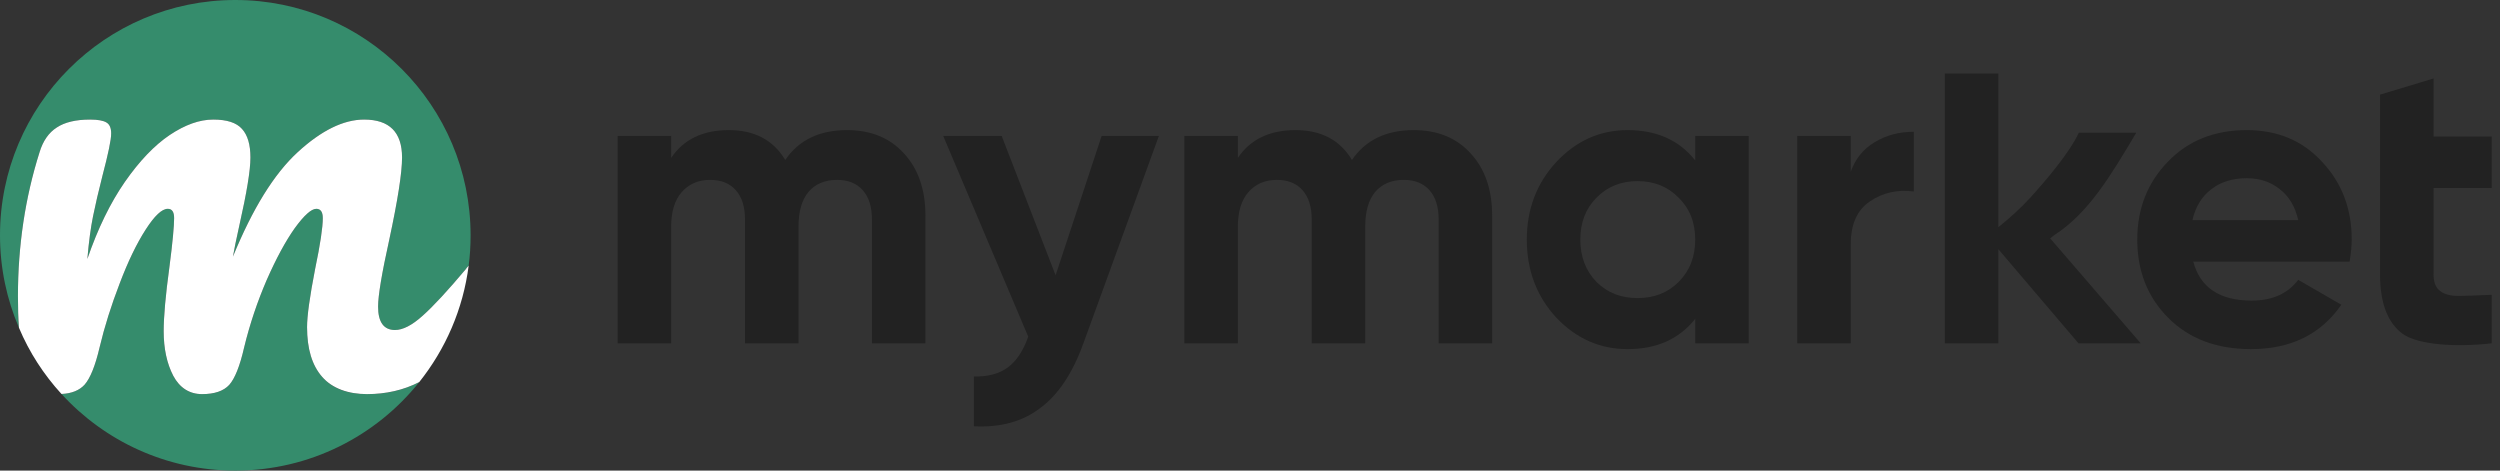 <svg width="170" height="32" viewBox="0 0 170 32" fill="none" xmlns="http://www.w3.org/2000/svg">
<rect x="0" y="0" width="170" height="32" fill="#333333" stroke="none"/>
<path d="M159.776 17.788H149.142C149.613 19.556 150.938 20.44 153.12 20.44C154.511 20.44 155.564 19.97 156.279 19.029L159.212 20.722C157.821 22.734 155.771 23.74 153.063 23.74C150.731 23.74 148.86 23.035 147.45 21.624C146.04 20.214 145.334 18.437 145.334 16.293C145.334 14.187 146.03 12.42 147.422 10.99C148.795 9.561 150.581 8.847 152.781 8.847C154.868 8.847 156.57 9.561 157.887 10.99C159.24 12.42 159.917 14.187 159.917 16.293C159.917 16.688 159.87 17.186 159.776 17.788ZM149.086 14.968H156.279C156.072 14.046 155.649 13.341 155.009 12.852C154.389 12.363 153.646 12.119 152.781 12.119C151.803 12.119 150.995 12.373 150.355 12.88C149.716 13.369 149.293 14.065 149.086 14.968Z" fill="#222222"/>
<path d="M125.852 9.242V11.668C126.172 10.784 126.717 10.116 127.488 9.665C128.259 9.195 129.143 8.96 130.14 8.96V13.022C129.03 12.871 128.033 13.097 127.15 13.699C126.285 14.282 125.852 15.25 125.852 16.604V23.346H122.213V9.242H125.852Z" fill="#222222"/>
<path d="M115.275 10.906V9.242H118.914V23.345H115.275V21.681C114.185 23.054 112.652 23.74 110.678 23.74C108.797 23.74 107.18 23.025 105.826 21.596C104.491 20.148 103.823 18.381 103.823 16.293C103.823 14.225 104.491 12.467 105.826 11.019C107.18 9.571 108.797 8.847 110.678 8.847C112.652 8.847 114.185 9.533 115.275 10.906ZM108.562 19.17C109.295 19.904 110.226 20.27 111.354 20.27C112.483 20.27 113.414 19.904 114.147 19.17C114.899 18.418 115.275 17.459 115.275 16.293C115.275 15.127 114.899 14.178 114.147 13.444C113.414 12.692 112.483 12.316 111.354 12.316C110.226 12.316 109.295 12.692 108.562 13.444C107.829 14.178 107.462 15.127 107.462 16.293C107.462 17.459 107.829 18.418 108.562 19.17Z" fill="#222222"/>
<path d="M96.135 8.847C97.752 8.847 99.04 9.373 99.999 10.426C100.977 11.479 101.466 12.89 101.466 14.657V23.345H97.828V14.911C97.828 14.065 97.621 13.407 97.207 12.937C96.793 12.467 96.21 12.232 95.458 12.232C94.631 12.232 93.982 12.504 93.512 13.05C93.061 13.595 92.835 14.385 92.835 15.419V23.345H89.196V14.911C89.196 14.065 88.989 13.407 88.576 12.937C88.162 12.467 87.579 12.232 86.827 12.232C86.018 12.232 85.369 12.514 84.88 13.078C84.41 13.623 84.175 14.403 84.175 15.419V23.345H80.537V9.242H84.175V10.736C85.022 9.477 86.328 8.847 88.096 8.847C89.845 8.847 91.124 9.524 91.932 10.878C92.854 9.524 94.255 8.847 96.135 8.847Z" fill="#222222"/>
<path d="M71.781 18.72L74.912 9.242H78.805L73.671 23.346C72.938 25.377 71.96 26.843 70.738 27.746C69.534 28.667 68.03 29.081 66.225 28.987V25.602C67.184 25.621 67.954 25.414 68.537 24.982C69.12 24.549 69.581 23.853 69.92 22.894L64.137 9.242H68.114L71.781 18.72Z" fill="#222222"/>
<path d="M57.598 8.847C59.216 8.847 60.504 9.373 61.463 10.426C62.441 11.479 62.929 12.89 62.929 14.657V23.345H59.291V14.911C59.291 14.065 59.084 13.407 58.67 12.937C58.257 12.467 57.674 12.232 56.922 12.232C56.094 12.232 55.445 12.504 54.975 13.05C54.524 13.595 54.298 14.385 54.298 15.419V23.345H50.66V14.911C50.66 14.065 50.453 13.407 50.039 12.937C49.625 12.467 49.042 12.232 48.29 12.232C47.481 12.232 46.833 12.514 46.344 13.078C45.874 13.623 45.639 14.403 45.639 15.419V23.345H42V9.242H45.639V10.736C46.485 9.477 47.792 8.847 49.559 8.847C51.308 8.847 52.587 9.524 53.396 10.878C54.317 9.524 55.718 8.847 57.598 8.847Z" fill="#222222"/>
<path d="M139.412 16.209L145.569 23.346H141.338L135.886 16.943V23.346H132.247V5H135.886V15.448C136.653 14.833 137.387 14.179 138.049 13.452C139.112 12.285 140.717 10.403 141.36 9.025H145.266C143.5 12 142 14.5 139.692 15.987L139.412 16.209Z" fill="#222222"/>
<path d="M169.436 12.783V9.285H165.481V5.336L161.842 6.436V12.783V18.65C161.842 20.605 162.359 21.959 163.394 22.711C164.447 23.445 166.973 23.627 169.436 23.345V20.045C168.741 20.082 167.39 20.135 166.92 20.116C166.449 20.079 166.092 19.947 165.848 19.721C165.603 19.496 165.481 19.139 165.481 18.65V12.783H169.436Z" fill="#222222"/>
<path d="M28.51 25.98C25.58 29.65 21.06 32 16 32C11.32 32 7.11 29.99 4.18 26.79C4.88 26.76 5.41 26.54 5.76 26.15C6.14 25.71 6.48 24.87 6.77 23.63C7.11 22.2 7.57 20.75 8.14 19.27C8.7 17.79 9.29 16.57 9.9 15.62C10.51 14.67 11.01 14.2 11.41 14.2C11.7 14.2 11.84 14.41 11.84 14.83C11.84 15.36 11.74 16.47 11.52 18.16C11.26 20.06 11.13 21.52 11.13 22.52C11.13 23.71 11.35 24.72 11.78 25.55C12.22 26.38 12.87 26.8 13.74 26.8C14.61 26.8 15.2 26.59 15.59 26.17C15.97 25.74 16.31 24.9 16.6 23.63C16.99 22.02 17.51 20.49 18.14 19.03C18.78 17.58 19.41 16.41 20.04 15.52C20.68 14.64 21.17 14.2 21.51 14.2C21.8 14.2 21.95 14.41 21.95 14.83C21.95 15.46 21.78 16.61 21.43 18.28C21.06 20.18 20.88 21.5 20.88 22.24C20.88 23.72 21.22 24.85 21.91 25.63C22.59 26.41 23.61 26.8 24.96 26.8C26.31 26.8 27.44 26.53 28.51 25.98Z" fill="#358C6C"/>
<path d="M32 16C32 16.7 31.96 17.38 31.87 18.06C31.77 18.17 31.7 18.26 31.66 18.32C30.44 19.77 29.47 20.82 28.74 21.47C28.02 22.12 27.39 22.44 26.86 22.44C26.1 22.44 25.71 21.91 25.71 20.85C25.71 20.11 25.96 18.6 26.47 16.3C27.05 13.6 27.34 11.74 27.34 10.71C27.34 8.99 26.48 8.13 24.76 8.13C23.36 8.13 21.85 8.87 20.24 10.35C18.63 11.83 17.17 14.2 15.84 17.45C15.92 16.97 16.07 16.26 16.28 15.31C16.78 13.09 17.03 11.55 17.03 10.71C17.03 9.87 16.84 9.19 16.46 8.77C16.08 8.34 15.42 8.13 14.5 8.13C13.58 8.13 12.59 8.48 11.54 9.18C10.5 9.88 9.48 10.95 8.49 12.37C7.5 13.8 6.65 15.54 5.94 17.61C6.04 16.44 6.17 15.47 6.33 14.69C6.49 13.91 6.7 12.99 6.97 11.94C7.36 10.46 7.56 9.51 7.56 9.08C7.56 8.71 7.46 8.46 7.24 8.33C7.03 8.2 6.66 8.13 6.13 8.13C5.16 8.13 4.4 8.31 3.86 8.67C3.31 9.02 2.92 9.59 2.69 10.35C1.71 13.44 1.22 16.71 1.22 20.14C1.22 20.93 1.24 21.65 1.29 22.29C0.46 20.36 0 18.23 0 16C0 7.17 7.16 0 16 0C24.84 0 32 7.17 32 16Z" fill="#358C6C"/>
<path d="M31.87 18.06C31.49 21.03 30.29 23.75 28.51 25.98C27.44 26.53 26.25 26.8 24.96 26.8C23.67 26.8 22.59 26.41 21.91 25.63C21.22 24.85 20.88 23.72 20.88 22.24C20.88 21.5 21.06 20.18 21.43 18.28C21.78 16.61 21.95 15.46 21.95 14.83C21.95 14.41 21.8 14.2 21.51 14.2C21.17 14.2 20.68 14.64 20.04 15.52C19.41 16.41 18.78 17.58 18.14 19.03C17.51 20.49 16.99 22.02 16.6 23.63C16.31 24.9 15.97 25.74 15.59 26.17C15.2 26.59 14.59 26.8 13.74 26.8C12.89 26.8 12.22 26.38 11.78 25.55C11.35 24.72 11.13 23.71 11.13 22.52C11.13 21.52 11.26 20.06 11.52 18.16C11.74 16.47 11.84 15.36 11.84 14.83C11.84 14.41 11.7 14.2 11.41 14.2C11.01 14.2 10.51 14.67 9.9 15.62C9.29 16.57 8.7 17.79 8.14 19.27C7.57 20.75 7.11 22.2 6.77 23.63C6.48 24.87 6.14 25.71 5.76 26.15C5.41 26.54 4.88 26.76 4.18 26.79C2.98 25.48 1.99 23.96 1.29 22.29C1.24 21.65 1.22 20.93 1.22 20.14C1.22 16.71 1.71 13.44 2.69 10.35C2.92 9.59 3.31 9.02 3.86 8.67C4.4 8.31 5.16 8.13 6.13 8.13C6.66 8.13 7.03 8.2 7.24 8.33C7.46 8.46 7.56 8.71 7.56 9.08C7.56 9.51 7.36 10.46 6.97 11.94C6.7 12.99 6.49 13.91 6.33 14.69C6.17 15.47 6.04 16.44 5.94 17.61C6.65 15.54 7.5 13.8 8.49 12.37C9.48 10.95 10.5 9.88 11.54 9.18C12.59 8.48 13.57 8.13 14.5 8.13C15.43 8.13 16.08 8.34 16.46 8.77C16.84 9.19 17.03 9.84 17.03 10.71C17.03 11.58 16.78 13.09 16.28 15.31C16.07 16.26 15.92 16.97 15.84 17.45C17.17 14.2 18.63 11.83 20.24 10.35C21.85 8.87 23.36 8.13 24.76 8.13C26.48 8.13 27.34 8.99 27.34 10.71C27.34 11.74 27.05 13.6 26.47 16.3C25.96 18.6 25.71 20.11 25.71 20.85C25.71 21.91 26.1 22.44 26.86 22.44C27.39 22.44 28.02 22.12 28.74 21.47C29.47 20.82 30.44 19.77 31.66 18.32C31.7 18.26 31.77 18.17 31.87 18.06Z" fill="white"/>
</svg>
